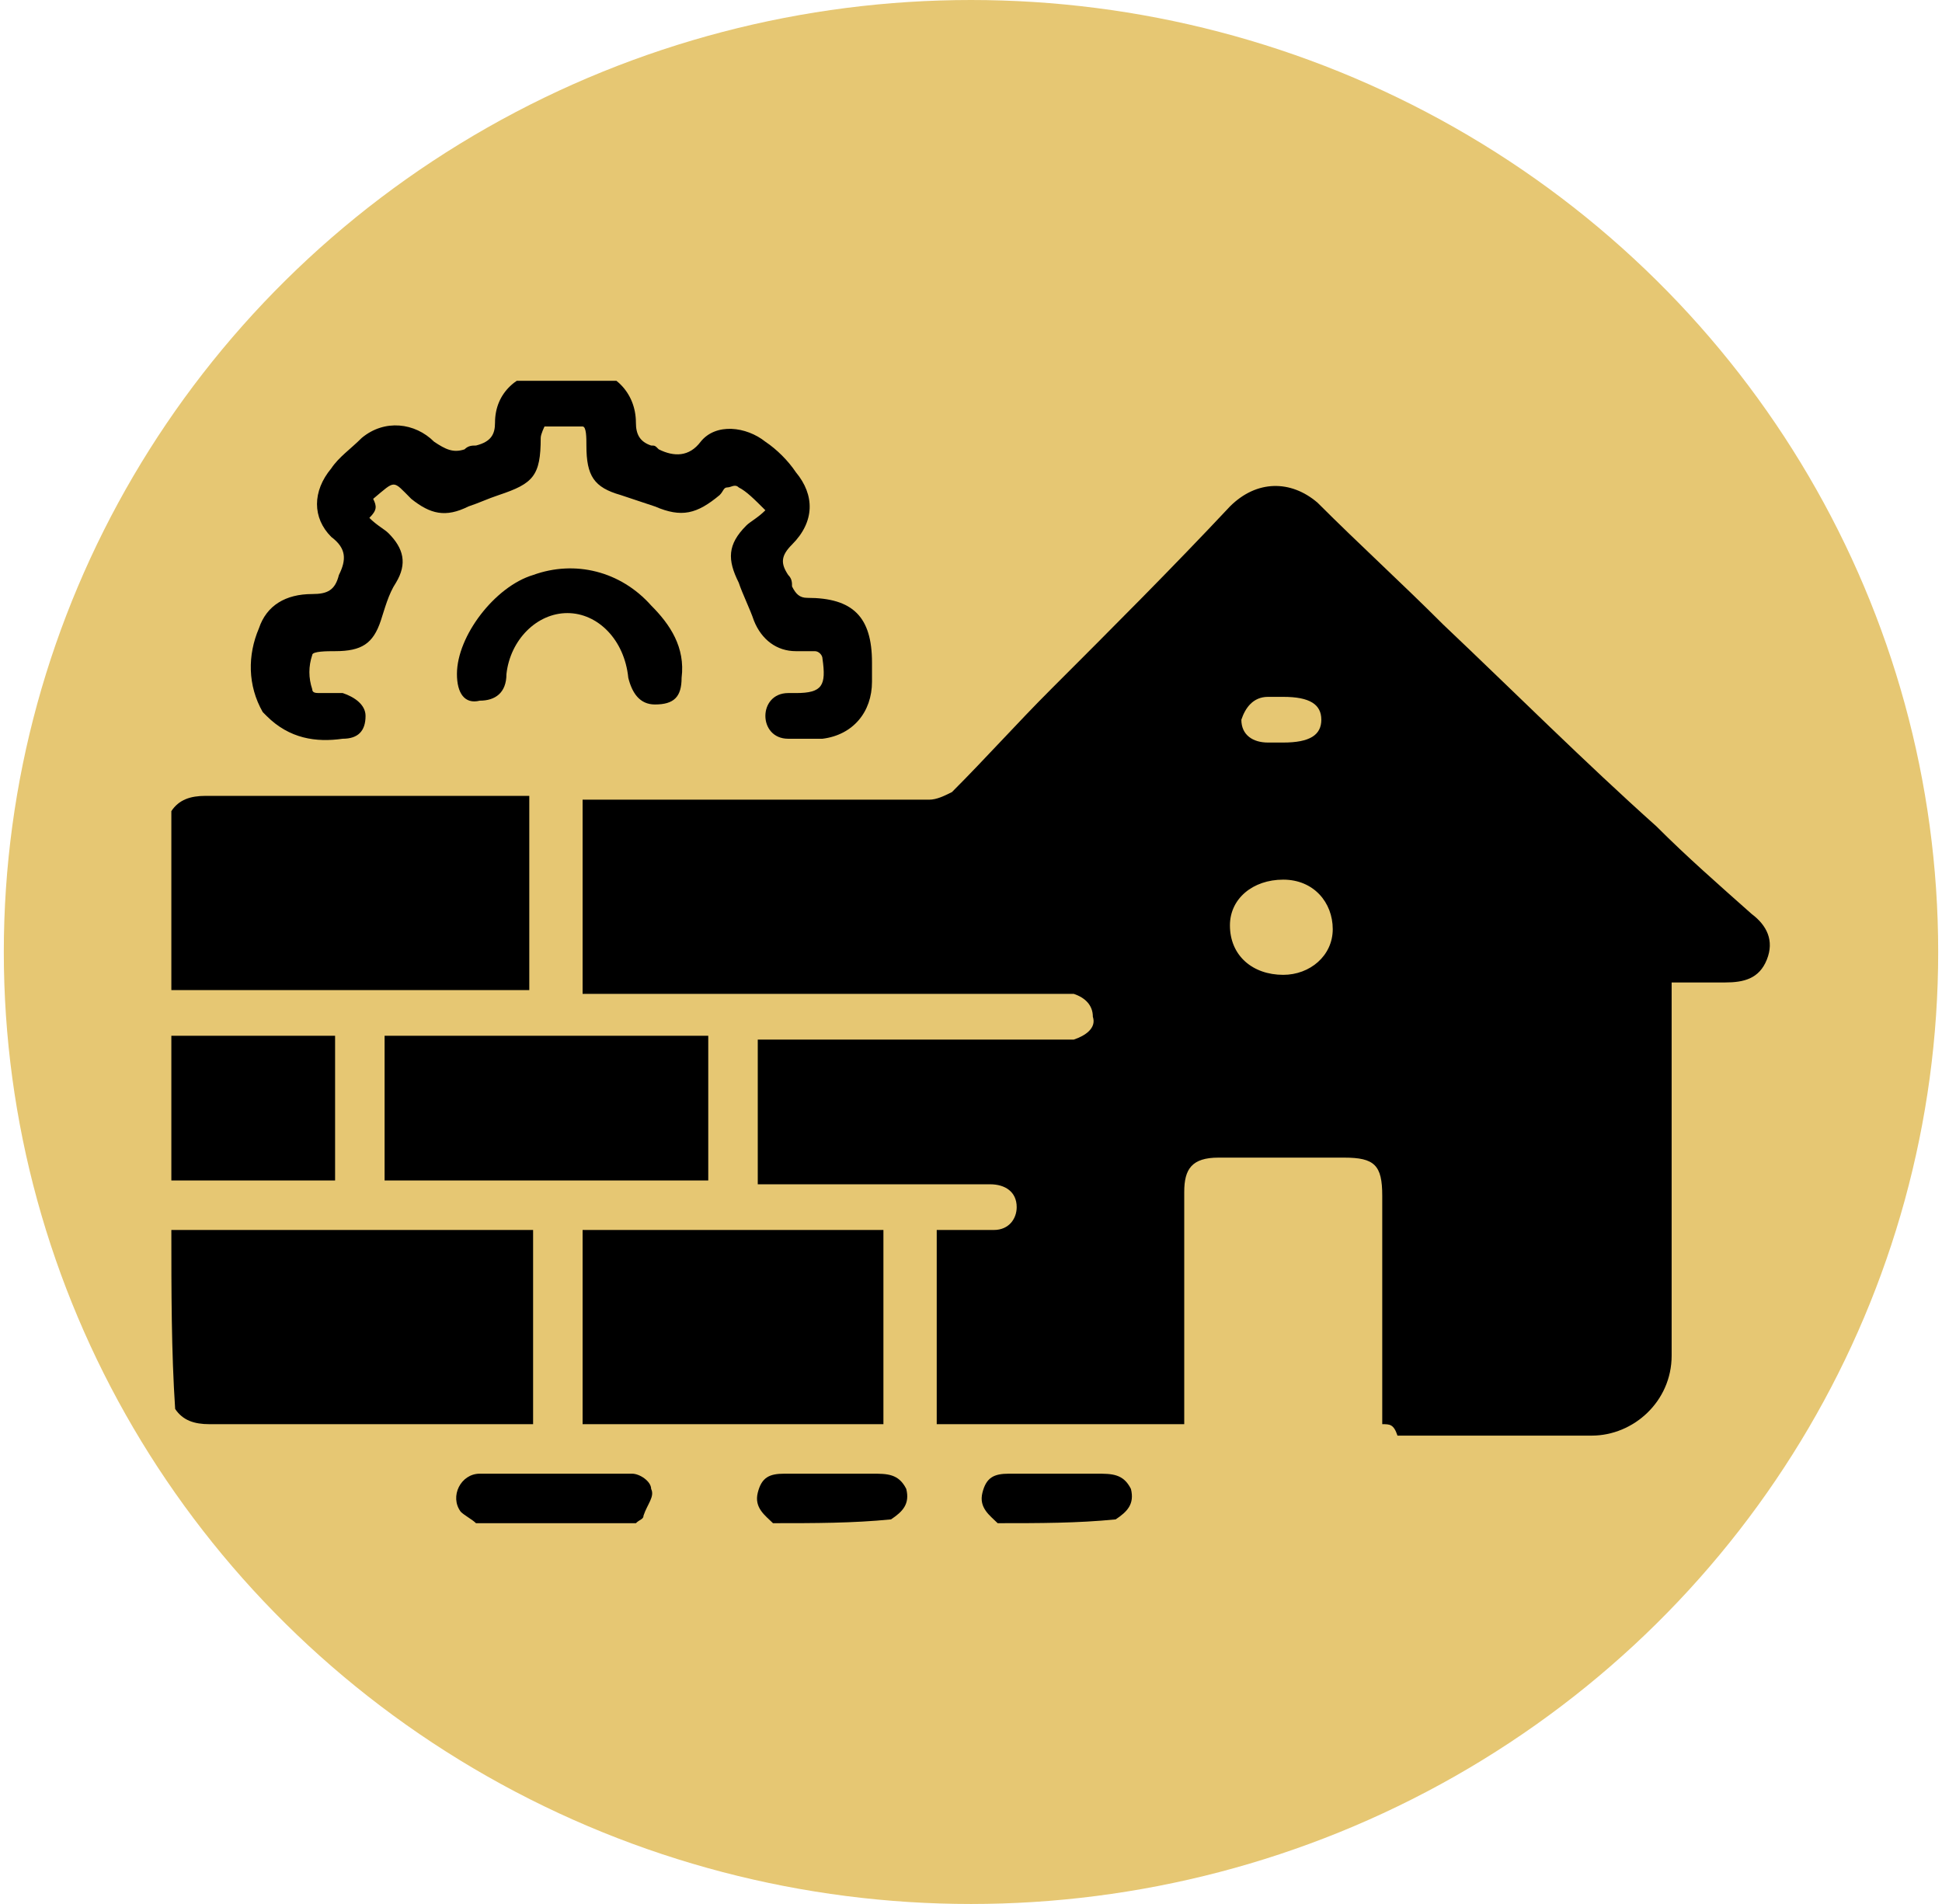 <?xml version="1.0" encoding="utf-8"?>
<!-- Generator: Adobe Illustrator 25.0.0, SVG Export Plug-In . SVG Version: 6.00 Build 0)  -->
<svg version="1.1" id="Layer_1" xmlns="http://www.w3.org/2000/svg" xmlns:xlink="http://www.w3.org/1999/xlink" x="0px" y="0px"
	 viewBox="0 0 51 50" style="enable-background:new 0 0 51 50;" xml:space="preserve">
<style type="text/css">
	.st0{fill:#E6C773;}
	.st1{clip-path:url(#SVGID_2_);}
</style>
<ellipse class="st0" cx="25.5" cy="25" rx="25.4" ry="25"/>
<g>
	<g>
		<defs>
			<rect id="SVGID_1_" x="4.5" y="10" width="42" height="30"/>
		</defs>
		<clipPath id="SVGID_2_">
			<use xlink:href="#SVGID_1_"  style="overflow:visible;"/>
		</clipPath>
		<g class="st1">
			<path d="M4.5,21.3C4.7,21,5,20.9,5.4,20.9c2.7,0,5.4,0,8.1,0c0.1,0,0.3,0,0.4,0c0,1.7,0,3.4,0,5.1c-3.2,0-6.3,0-9.5,0
				C4.5,24.4,4.5,22.8,4.5,21.3z"/>
			<path d="M4.5,32.3c3.2,0,6.3,0,9.5,0c0,1.7,0,3.4,0,5.1c-0.1,0-0.3,0-0.4,0c-2.7,0-5.4,0-8.1,0c-0.4,0-0.7-0.1-0.9-0.4
				C4.5,35.5,4.5,33.9,4.5,32.3z"/>
			<path d="M4.5,27.2c1.4,0,2.8,0,4.3,0c0,1.3,0,2.5,0,3.8c-1.4,0-2.8,0-4.3,0C4.5,29.8,4.5,28.5,4.5,27.2z"/>
			<path d="M12.5,40c-0.1-0.1-0.3-0.2-0.4-0.3c-0.3-0.4,0-1,0.5-1c1.3,0,2.7,0,4,0c0.2,0,0.5,0.2,0.5,0.4c0.1,0.2-0.1,0.4-0.2,0.7
				c0,0.1-0.1,0.1-0.2,0.2C15.4,40,13.9,40,12.5,40z"/>
			<path d="M20.3,40c-0.2-0.2-0.5-0.4-0.4-0.8c0.1-0.4,0.3-0.5,0.7-0.5c0.8,0,1.6,0,2.3,0c0.4,0,0.7,0,0.9,0.4
				c0.1,0.4-0.1,0.6-0.4,0.8C22.4,40,21.4,40,20.3,40z"/>
			<path d="M26.2,40c-0.2-0.2-0.5-0.4-0.4-0.8c0.1-0.4,0.3-0.5,0.7-0.5c0.8,0,1.6,0,2.3,0c0.4,0,0.7,0,0.9,0.4
				c0.1,0.4-0.1,0.6-0.4,0.8C28.3,40,27.3,40,26.2,40z"/>
			<path d="M36.3,37.4c0-2,0-4,0-6c0-0.8-0.2-1-1-1c-1.1,0-2.2,0-3.3,0c-0.7,0-0.9,0.3-0.9,0.9c0,1.9,0,3.7,0,5.6c0,0.1,0,0.3,0,0.5
				c-2.2,0-4.3,0-6.5,0c0-1.7,0-3.3,0-5.1c0.4,0,0.8,0,1.1,0c0.1,0,0.3,0,0.4,0c0.4,0,0.6-0.3,0.6-0.6c0-0.4-0.3-0.6-0.7-0.6
				c-1,0-2,0-2.9,0c-1.1,0-2.1,0-3.2,0c0-1.3,0-2.5,0-3.8c0.2,0,0.3,0,0.4,0c2.5,0,5,0,7.5,0c0.1,0,0.3,0,0.4,0
				c0.3-0.1,0.6-0.3,0.5-0.6c0-0.3-0.2-0.5-0.5-0.6c-0.1,0-0.3,0-0.4,0c-4,0-8,0-12,0c-0.2,0-0.3,0-0.5,0c0-1.7,0-3.4,0-5.1
				c0.1,0,0.3,0,0.4,0c2.9,0,5.8,0,8.7,0c0.2,0,0.4-0.1,0.6-0.2c0.9-0.9,1.7-1.8,2.6-2.7c1.6-1.6,3.2-3.2,4.7-4.8
				c0.7-0.7,1.6-0.7,2.3-0.1c1.1,1.1,2.2,2.1,3.3,3.2c1.9,1.8,3.7,3.6,5.6,5.3c0.8,0.8,1.6,1.5,2.5,2.3c0.4,0.3,0.6,0.7,0.4,1.2
				c-0.2,0.5-0.6,0.6-1.1,0.6s-0.9,0-1.4,0c0,0.2,0,0.3,0,0.5c0,3.1,0,6.2,0,9.3c0,1.2-1,2.1-2.1,2.1c-1.7,0-3.4,0-5.1,0
				C36.6,37.4,36.5,37.4,36.3,37.4z M33.7,25.6c0.7,0,1.3-0.5,1.3-1.2s-0.5-1.3-1.3-1.3s-1.4,0.5-1.4,1.2
				C32.3,25.1,32.9,25.6,33.7,25.6z M33.7,18.3c-0.1,0-0.2,0-0.4,0c-0.4,0-0.6,0.3-0.7,0.6c0,0.4,0.3,0.6,0.7,0.6c0.1,0,0.2,0,0.4,0
				c0.7,0,1-0.2,1-0.6S34.4,18.3,33.7,18.3z"/>
			<path d="M9.7,13.6c0.2,0.2,0.4,0.3,0.5,0.4c0.4,0.4,0.5,0.8,0.2,1.3c-0.2,0.3-0.3,0.7-0.4,1c-0.2,0.6-0.5,0.8-1.2,0.8
				c-0.2,0-0.6,0-0.6,0.1c-0.1,0.3-0.1,0.6,0,0.9c0,0.1,0.1,0.1,0.2,0.1c0.2,0,0.4,0,0.6,0c0.3,0.1,0.6,0.3,0.6,0.6
				c0,0.4-0.2,0.6-0.6,0.6c-0.7,0.1-1.4,0-2-0.6c0,0,0,0-0.1-0.1c-0.4-0.7-0.4-1.5-0.1-2.2c0.2-0.6,0.7-0.9,1.4-0.9
				c0.4,0,0.6-0.1,0.7-0.5c0.2-0.4,0.2-0.7-0.2-1c-0.5-0.5-0.5-1.2,0-1.8c0.2-0.3,0.5-0.5,0.8-0.8c0.6-0.5,1.4-0.4,1.9,0.1
				c0.3,0.2,0.5,0.3,0.8,0.2c0.1-0.1,0.2-0.1,0.3-0.1c0.4-0.1,0.5-0.3,0.5-0.6c0-0.8,0.6-1.3,1.4-1.4c0.3,0,0.6,0,0.9,0
				c0.8,0,1.4,0.6,1.4,1.4c0,0.3,0.1,0.5,0.4,0.6c0.1,0,0.1,0,0.2,0.1c0.4,0.2,0.8,0.2,1.1-0.2c0.4-0.5,1.2-0.4,1.7,0
				c0.3,0.2,0.6,0.5,0.8,0.8c0.5,0.6,0.5,1.3-0.1,1.9c-0.3,0.3-0.3,0.5-0.1,0.8c0.1,0.1,0.1,0.2,0.1,0.3c0.1,0.2,0.2,0.3,0.4,0.3
				c1.2,0,1.7,0.5,1.7,1.7c0,0.2,0,0.3,0,0.5c0,0.8-0.5,1.4-1.3,1.5c-0.3,0-0.6,0-0.9,0c-0.4,0-0.6-0.3-0.6-0.6
				c0-0.3,0.2-0.6,0.6-0.6c0.1,0,0.1,0,0.2,0c0.7,0,0.8-0.2,0.7-0.9c0-0.1-0.1-0.2-0.2-0.2c-0.2,0-0.3,0-0.5,0
				c-0.5,0-0.9-0.3-1.1-0.8c-0.1-0.3-0.3-0.7-0.4-1c-0.3-0.6-0.3-1,0.2-1.5c0.1-0.1,0.3-0.2,0.5-0.4c-0.3-0.3-0.5-0.5-0.7-0.6
				c-0.1-0.1-0.2,0-0.3,0c-0.1,0-0.1,0.1-0.2,0.2c-0.6,0.5-1,0.6-1.7,0.3c-0.3-0.1-0.6-0.2-0.9-0.3c-0.7-0.2-0.9-0.5-0.9-1.3
				c0-0.2,0-0.5-0.1-0.5c-0.3,0-0.7,0-1,0c0,0-0.1,0.2-0.1,0.3c0,1-0.2,1.2-1.1,1.5c-0.3,0.1-0.5,0.2-0.8,0.3
				c-0.6,0.3-1,0.2-1.5-0.2c-0.5-0.5-0.4-0.5-1,0C9.9,13.3,9.9,13.4,9.7,13.6z"/>
			<path d="M23.2,37.4c-2.6,0-5.2,0-7.9,0c0-1.7,0-3.4,0-5.1c2.6,0,5.2,0,7.9,0C23.2,34,23.2,35.7,23.2,37.4z"/>
			<path d="M10.1,27.2c2.9,0,5.7,0,8.5,0c0,1.3,0,2.5,0,3.8c-2.8,0-5.7,0-8.5,0C10.1,29.8,10.1,28.5,10.1,27.2z"/>
			<path d="M12,17.7c0-1,1-2.3,2-2.6c1.1-0.4,2.3-0.1,3.1,0.8c0.5,0.5,0.9,1.1,0.8,1.9c0,0.5-0.2,0.7-0.7,0.7
				c-0.4,0-0.6-0.3-0.7-0.7c-0.1-1-0.8-1.7-1.6-1.7s-1.5,0.7-1.6,1.6c0,0.5-0.3,0.7-0.7,0.7C12.2,18.5,12,18.2,12,17.7z"/>
		</g>
	</g>
</g>
</svg>
